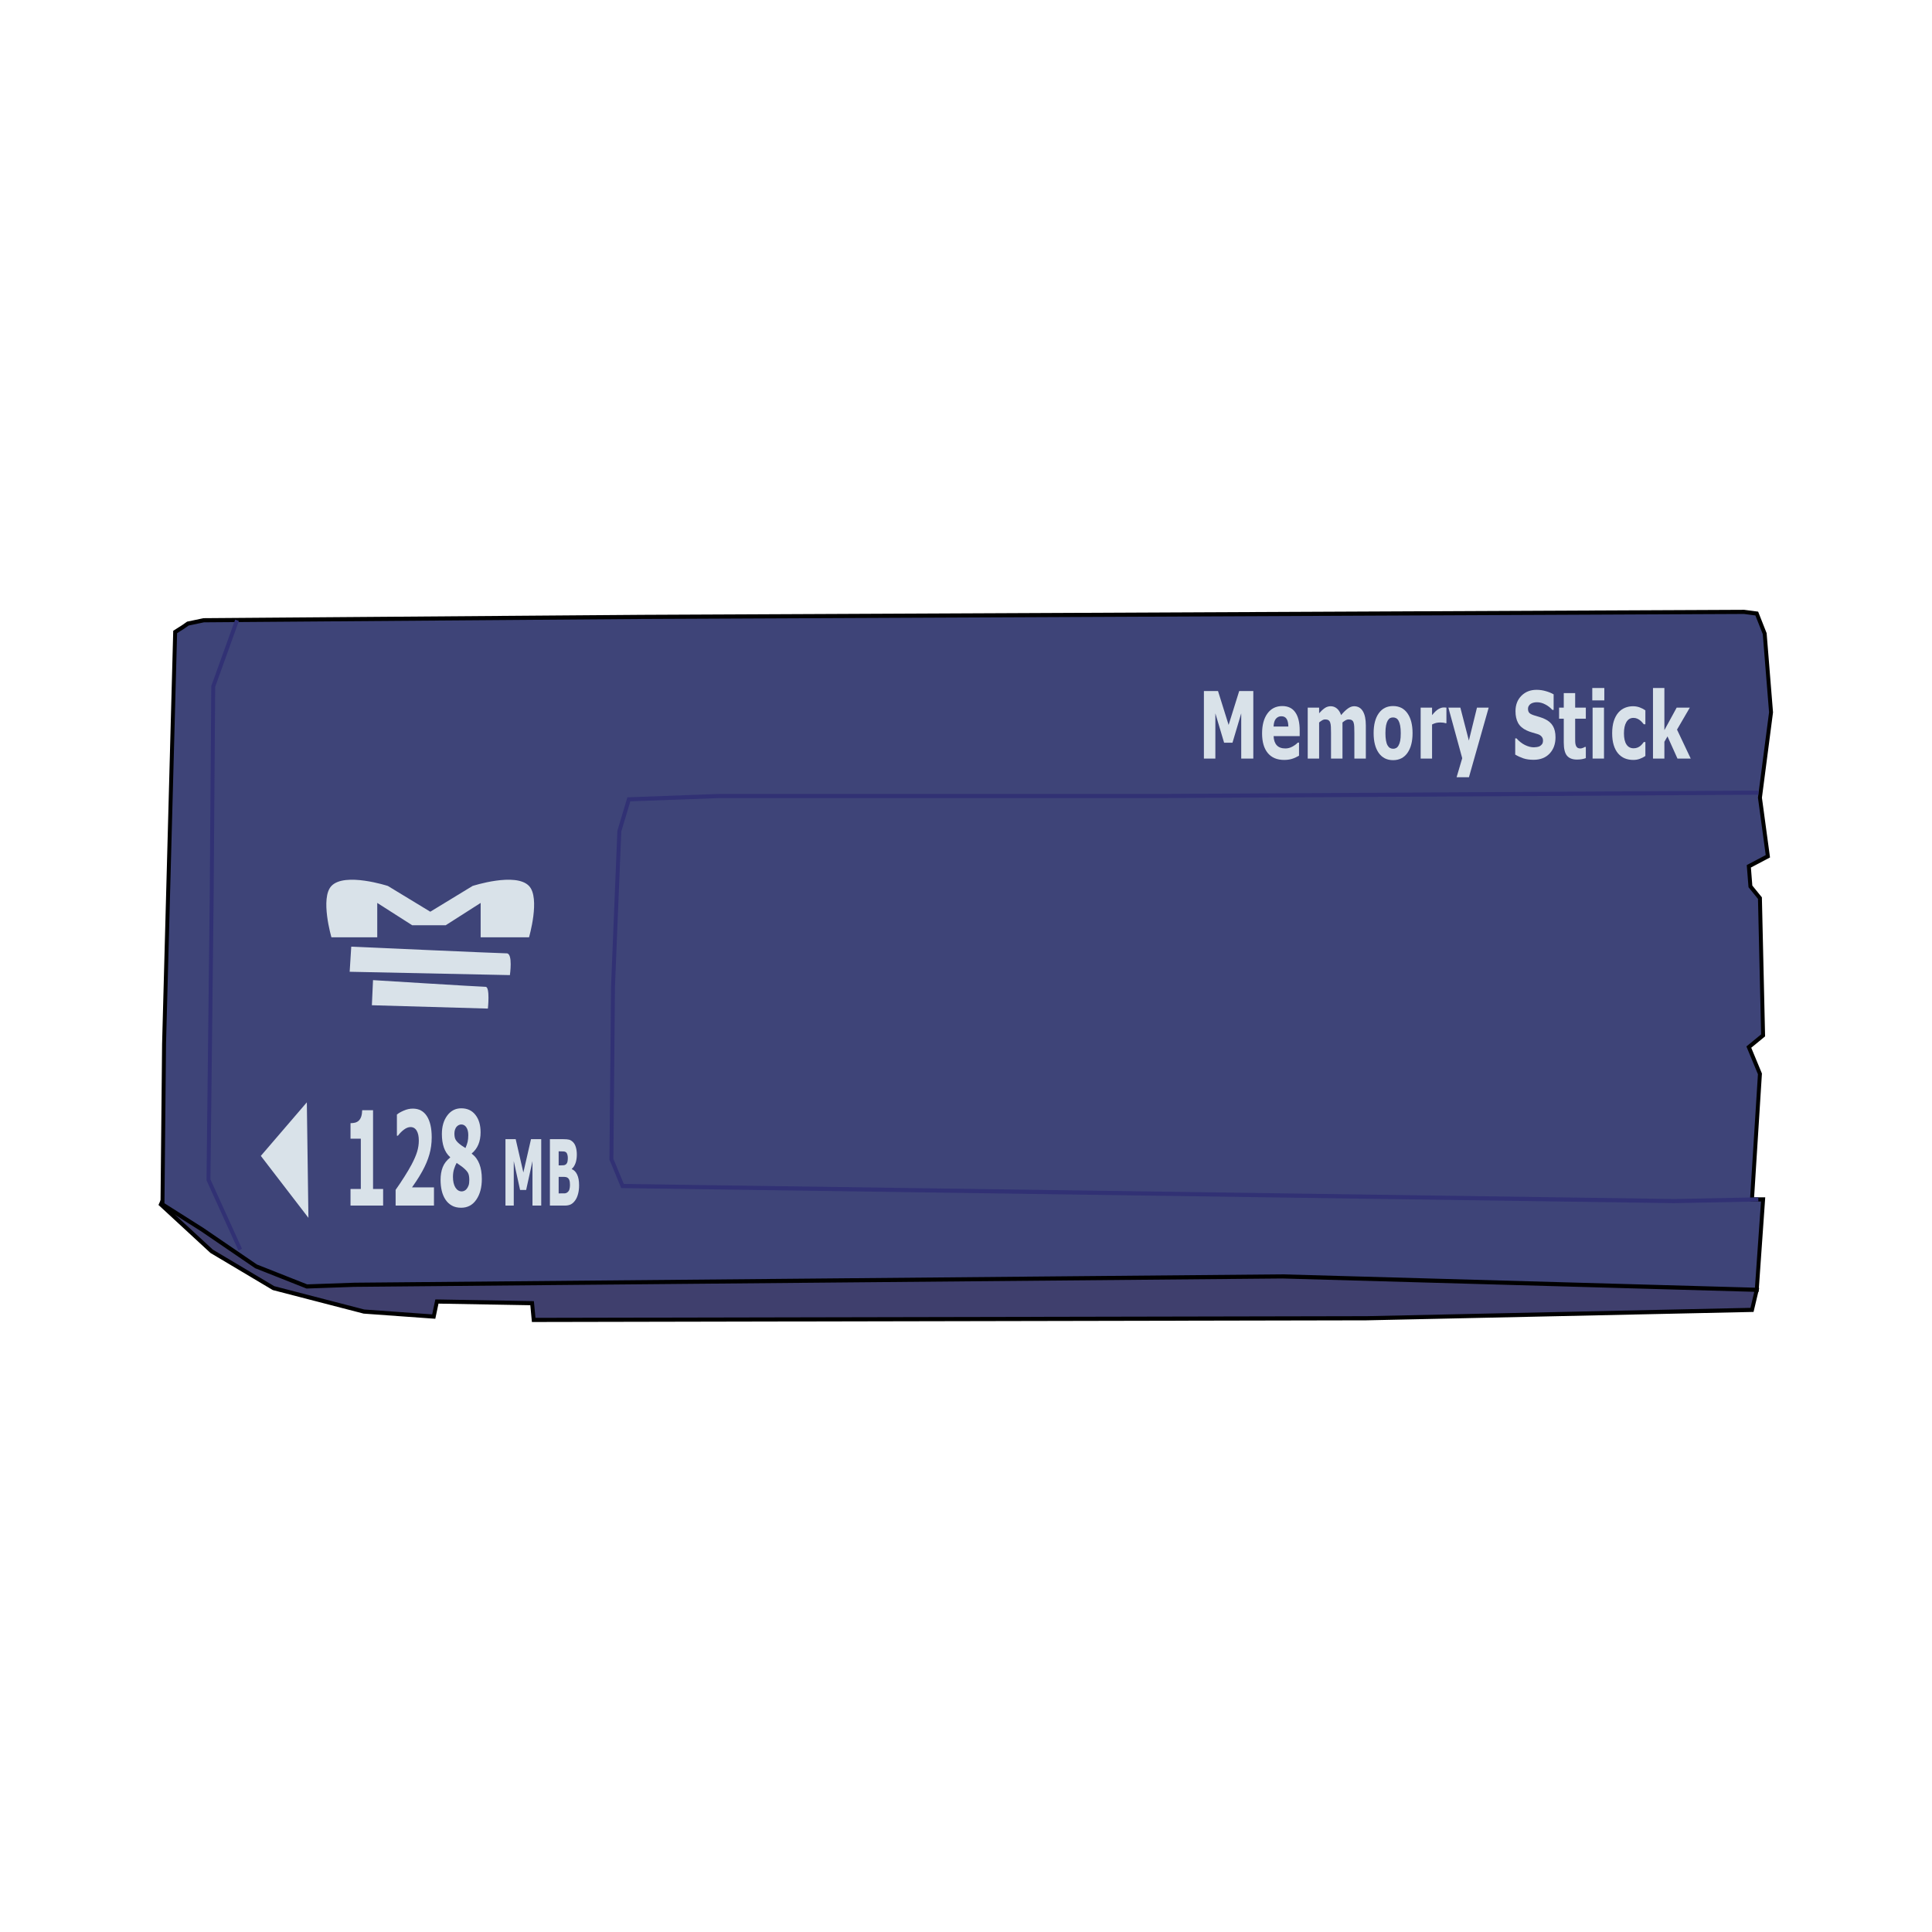 <svg:svg xmlns:dc="http://purl.org/dc/elements/1.1/" xmlns:ns1="http://sodipodi.sourceforge.net/DTD/sodipodi-0.dtd" xmlns:ns2="http://www.inkscape.org/namespaces/inkscape" xmlns:ns4="http://creativecommons.org/ns#" xmlns:rdf="http://www.w3.org/1999/02/22-rdf-syntax-ns#" xmlns:svg="http://www.w3.org/2000/svg" height="1219.359" id="svg17371" version="1.1" viewBox="-88.093 -379.811 1219.359 1219.359" width="1219.359" ns1:docname="128mb-memstick.svg" ns2:version="0.91 r13725">
  <svg:defs id="defs17373" />
  <ns1:namedview bordercolor="#666666" borderopacity="1.0" fit-margin-bottom="0" fit-margin-left="0" fit-margin-right="0" fit-margin-top="0" id="base" pagecolor="#ffffff" showgrid="false" ns2:current-layer="layer1" ns2:cx="650.65531" ns2:cy="43.118202" ns2:document-units="px" ns2:pageopacity="0.0" ns2:pageshadow="2" ns2:window-height="1035" ns2:window-maximized="1" ns2:window-width="1916" ns2:window-x="4" ns2:window-y="1" ns2:zoom="0.43543761" />
  <svg:g id="layer1" transform="translate(905.934,-179.367)" ns2:groupmode="layer" ns2:label="Layer 1">
    <svg:g id="g18007" transform="matrix(2.483,0,0,2.62,-155.593,-1042.768)">
      <svg:path d="m -296.774,611.636 12.903,11.29 15.726,8.871 22.984,5.645 17.742,1.21 0.806,-3.629 24.194,0.403 0.403,4.032 211.694,-0.403 97.984,-2.016 1.21,-4.839 -391.129,-51.613 z" id="path17932" style="fill:#3f3f6d;fill-opacity:1;fill-rule:evenodd;stroke:#000000;stroke-width:1px;stroke-linecap:butt;stroke-linejoin:miter;stroke-opacity:1" ns1:nodetypes="ccccccccccccc" ns2:connector-curvature="0" />
      <svg:path d="m -293.145,473.733 -2.823,99.194 -0.403,38.71 10.081,6.048 13.71,8.871 12.903,4.839 12.097,-0.403 235.887,-2.016 120.565,3.226 1.613,-21.774 -2.823,0 2.016,-30.242 -2.823,-6.452 3.629,-2.823 -0.806,-33.065 -2.419,-2.823 -0.403,-4.839 4.839,-2.419 -2.016,-14.113 2.823,-20.565 -1.613,-18.952 -2.016,-4.839 -3.226,-0.403 -280.242,1.21 -111.29,0.806 -4.032,0.806 -1.21,0.806 z" id="path17930" style="fill:#3e4478;fill-opacity:1;fill-rule:evenodd;stroke:#000000;stroke-width:1px;stroke-linecap:butt;stroke-linejoin:miter;stroke-opacity:1" ns2:connector-curvature="0" />
      <svg:path d="m -277.418,470.91 -6.051,15.953 -0.403,51.448 -0.807,67.401 8.067,16.812" id="path17936" style="fill:none;fill-rule:evenodd;stroke:#313174;stroke-width:0.995px;stroke-linecap:butt;stroke-linejoin:miter;stroke-opacity:1" ns1:nodetypes="ccccc" ns2:connector-curvature="0" />
      <svg:path d="m 109.274,512.443 -150.403,0.806 -113.71,0 -22.984,0.806 -2.419,7.661 -1.613,37.5 -0.403,41.532 2.823,6.452 267.339,3.629 21.371,-0.403" id="path17938" style="fill:none;fill-rule:evenodd;stroke:#313174;stroke-width:1px;stroke-linecap:butt;stroke-linejoin:miter;stroke-opacity:1" ns2:connector-curvature="0" />
      <svg:path d="m -259.677,587.04 0.403,27.823 -12.097,-14.919 z" id="path17940" style="fill:#d9e2e9;fill-opacity:1;fill-rule:evenodd;stroke:none;stroke-width:1px;stroke-linecap:butt;stroke-linejoin:miter;stroke-opacity:1" ns2:connector-curvature="0" />
      <svg:g id="text17942" style="font-style:normal;font-weight:normal;font-size:19.205px;line-height:125%;font-family:sans-serif;letter-spacing:0px;word-spacing:0px;fill:#d9e2e9;fill-opacity:1;stroke:none;stroke-width:1px;stroke-linecap:butt;stroke-linejoin:miter;stroke-opacity:1" transform="scale(0.858,1.165)">
        <svg:path d="m -22.258,432.816 -3.582,0 0,-9.349 -2.588,6.067 -2.485,0 -2.588,-6.067 0,9.349 -3.395,0 0,-13.963 4.182,0 3.141,7.005 3.132,-7.005 4.182,0 0,13.963 z" id="path17981" style="font-style:normal;font-variant:normal;font-weight:bold;font-stretch:normal;font-family:sans-serif;-inkscape-font-specification:'sans-serif Bold';fill:#d9e2e9;fill-opacity:1" ns2:connector-curvature="0" />
        <svg:path d="m -8.521,428.175 -7.727,0 q 0.075,1.238 0.938,1.894 0.872,0.656 2.56,0.656 1.069,0 2.072,-0.384 1.003,-0.384 1.585,-0.825 l 0.375,0 0,2.71 q -1.144,0.459 -2.157,0.666 -1.013,0.206 -2.241,0.206 -3.169,0 -4.857,-1.425 -1.688,-1.425 -1.688,-4.06 0,-2.607 1.594,-4.126 1.604,-1.528 4.389,-1.528 2.569,0 3.863,1.303 1.294,1.294 1.294,3.732 l 0,1.182 z m -3.357,-1.979 q -0.028,-1.06 -0.525,-1.594 -0.497,-0.534 -1.547,-0.534 -0.975,0 -1.604,0.506 -0.628,0.506 -0.703,1.622 l 4.379,0 z" id="path17983" style="font-style:normal;font-variant:normal;font-weight:bold;font-stretch:normal;font-family:sans-serif;-inkscape-font-specification:'sans-serif Bold';fill:#d9e2e9;fill-opacity:1" ns2:connector-curvature="0" />
        <svg:path d="m 4.157,425.352 0,7.464 -3.395,0 0,-5.261 q 0,-0.769 -0.038,-1.303 -0.038,-0.544 -0.206,-0.881 -0.169,-0.338 -0.516,-0.488 -0.338,-0.159 -0.956,-0.159 -0.497,0 -0.966,0.206 -0.469,0.197 -0.844,0.422 l 0,7.464 -3.376,0 0,-10.531 3.376,0 0,1.163 q 0.872,-0.685 1.669,-1.069 0.797,-0.384 1.763,-0.384 1.041,0 1.838,0.469 0.797,0.459 1.247,1.36 1.013,-0.853 1.969,-1.341 0.956,-0.488 1.875,-0.488 1.707,0 2.588,1.022 0.891,1.022 0.891,2.944 l 0,6.855 -3.395,0 0,-5.261 q 0,-0.778 -0.038,-1.313 -0.028,-0.534 -0.197,-0.872 -0.159,-0.338 -0.506,-0.488 -0.347,-0.159 -0.975,-0.159 -0.422,0 -0.825,0.15 -0.403,0.141 -0.985,0.478 z" id="path17985" style="font-style:normal;font-variant:normal;font-weight:bold;font-stretch:normal;font-family:sans-serif;-inkscape-font-specification:'sans-serif Bold';fill:#d9e2e9;fill-opacity:1" ns2:connector-curvature="0" />
        <svg:path d="m 24.918,427.556 q 0,2.597 -1.519,4.098 -1.51,1.491 -4.248,1.491 -2.738,0 -4.257,-1.491 -1.51,-1.5 -1.51,-4.098 0,-2.616 1.519,-4.107 1.528,-1.491 4.248,-1.491 2.757,0 4.257,1.5 1.51,1.5 1.51,4.098 z m -4.154,2.56 q 0.328,-0.403 0.488,-0.966 0.169,-0.572 0.169,-1.575 0,-0.928 -0.169,-1.557 -0.169,-0.628 -0.469,-1.003 -0.3,-0.384 -0.722,-0.544 -0.422,-0.159 -0.91,-0.159 -0.488,0 -0.872,0.131 -0.375,0.131 -0.722,0.525 -0.309,0.366 -0.497,1.003 -0.178,0.638 -0.178,1.603 0,0.863 0.159,1.5 0.159,0.628 0.469,1.013 0.3,0.366 0.713,0.534 0.422,0.169 0.956,0.169 0.459,0 0.872,-0.15 0.422,-0.159 0.713,-0.525 z" id="path17987" style="font-style:normal;font-variant:normal;font-weight:bold;font-stretch:normal;font-family:sans-serif;-inkscape-font-specification:'sans-serif Bold';fill:#d9e2e9;fill-opacity:1" ns2:connector-curvature="0" />
        <svg:path d="m 34.952,425.502 -0.3,0 q -0.216,-0.075 -0.694,-0.113 -0.478,-0.037 -0.797,-0.037 -0.722,0 -1.275,0.094 -0.553,0.094 -1.191,0.319 l 0,7.052 -3.376,0 0,-10.531 3.376,0 0,1.547 q 1.116,-0.956 1.941,-1.266 0.825,-0.319 1.519,-0.319 0.178,0 0.403,0.009 0.225,0.009 0.394,0.028 l 0,3.216 z" id="path17989" style="font-style:normal;font-variant:normal;font-weight:bold;font-stretch:normal;font-family:sans-serif;-inkscape-font-specification:'sans-serif Bold';fill:#d9e2e9;fill-opacity:1" ns2:connector-curvature="0" />
        <svg:path d="m 41.6,429.094 2.401,-6.808 3.47,0 -5.851,14.394 -3.657,0 1.669,-3.938 -4.098,-10.456 3.545,0 2.522,6.808 z" id="path17991" style="font-style:normal;font-variant:normal;font-weight:bold;font-stretch:normal;font-family:sans-serif;-inkscape-font-specification:'sans-serif Bold';fill:#d9e2e9;fill-opacity:1" ns2:connector-curvature="0" />
        <svg:path d="m 67.266,428.428 q 0,2.063 -1.754,3.357 -1.744,1.285 -4.745,1.285 -1.735,0 -3.029,-0.3 -1.285,-0.309 -2.41,-0.778 l 0,-3.348 0.394,0 q 1.116,0.891 2.494,1.369 1.388,0.478 2.663,0.478 0.328,0 0.863,-0.056 0.535,-0.056 0.872,-0.188 0.413,-0.169 0.675,-0.422 0.272,-0.253 0.272,-0.75 0,-0.459 -0.394,-0.788 -0.384,-0.338 -1.135,-0.516 -0.788,-0.188 -1.669,-0.347 -0.872,-0.169 -1.641,-0.422 -1.763,-0.572 -2.541,-1.547 -0.769,-0.985 -0.769,-2.438 0,-1.95 1.744,-3.179 1.754,-1.238 4.501,-1.238 1.378,0 2.719,0.272 1.35,0.263 2.335,0.666 l 0,3.216 -0.384,0 q -0.844,-0.675 -2.072,-1.125 -1.219,-0.459 -2.494,-0.459 -0.45,0 -0.9,0.066 -0.441,0.056 -0.853,0.225 -0.366,0.141 -0.628,0.431 -0.263,0.281 -0.263,0.647 0,0.553 0.422,0.853 0.422,0.291 1.594,0.534 0.769,0.159 1.472,0.309 0.713,0.15 1.528,0.413 1.604,0.525 2.363,1.435 0.769,0.9 0.769,2.344 z" id="path17993" style="font-style:normal;font-variant:normal;font-weight:bold;font-stretch:normal;font-family:sans-serif;-inkscape-font-specification:'sans-serif Bold';fill:#d9e2e9;fill-opacity:1" ns2:connector-curvature="0" />
        <svg:path d="m 76.249,432.723 q -0.544,0.141 -1.153,0.216 -0.61,0.084 -1.491,0.084 -1.969,0 -2.935,-0.797 -0.956,-0.797 -0.956,-2.729 l 0,-4.923 -1.388,0 0,-2.288 1.388,0 0,-3.01 3.376,0 0,3.01 3.16,0 0,2.288 -3.16,0 0,3.732 q 0,0.553 0.009,0.966 0.009,0.413 0.15,0.741 0.131,0.328 0.459,0.525 0.338,0.188 0.975,0.188 0.263,0 0.685,-0.113 0.431,-0.113 0.6,-0.206 l 0.281,0 0,2.316 z" id="path17995" style="font-style:normal;font-variant:normal;font-weight:bold;font-stretch:normal;font-family:sans-serif;-inkscape-font-specification:'sans-serif Bold';fill:#d9e2e9;fill-opacity:1" ns2:connector-curvature="0" />
        <svg:path d="m 81.632,432.816 -3.376,0 0,-10.531 3.376,0 0,10.531 z m 0.094,-12.031 -3.563,0 0,-2.56 3.563,0 0,2.56 z" id="path17997" style="font-style:normal;font-variant:normal;font-weight:bold;font-stretch:normal;font-family:sans-serif;-inkscape-font-specification:'sans-serif Bold';fill:#d9e2e9;fill-opacity:1" ns2:connector-curvature="0" />
        <svg:path d="m 90.306,433.098 q -1.378,0 -2.522,-0.328 -1.135,-0.328 -1.979,-1.013 -0.835,-0.685 -1.294,-1.725 -0.459,-1.041 -0.459,-2.438 0,-1.472 0.488,-2.541 0.497,-1.069 1.378,-1.772 0.853,-0.666 1.969,-0.975 1.116,-0.309 2.316,-0.309 1.078,0 1.988,0.234 0.91,0.234 1.697,0.61 l 0,2.879 -0.478,0 q -0.197,-0.169 -0.478,-0.394 -0.272,-0.225 -0.675,-0.441 -0.384,-0.206 -0.844,-0.338 -0.459,-0.141 -1.069,-0.141 -1.35,0 -2.082,0.863 -0.722,0.853 -0.722,2.326 0,1.519 0.741,2.307 0.75,0.788 2.119,0.788 0.638,0 1.144,-0.141 0.516,-0.15 0.853,-0.347 0.319,-0.188 0.563,-0.394 0.244,-0.206 0.45,-0.403 l 0.478,0 0,2.879 q -0.797,0.375 -1.669,0.591 -0.863,0.225 -1.913,0.225 z" id="path17999" style="font-style:normal;font-variant:normal;font-weight:bold;font-stretch:normal;font-family:sans-serif;-inkscape-font-specification:'sans-serif Bold';fill:#d9e2e9;fill-opacity:1" ns2:connector-curvature="0" />
        <svg:path d="m 107.325,432.816 -3.929,0 -2.954,-4.585 -0.919,1.116 0,3.47 -3.376,0 0,-14.591 3.376,0 0,8.711 3.638,-4.651 3.892,0 -3.788,4.539 4.06,5.992 z" id="path18001" style="font-style:normal;font-variant:normal;font-weight:bold;font-stretch:normal;font-family:sans-serif;-inkscape-font-specification:'sans-serif Bold';fill:#d9e2e9;fill-opacity:1" ns2:connector-curvature="0" />
      </svg:g>
      <svg:g id="text17946" style="font-style:normal;font-weight:normal;font-size:16.203px;line-height:125%;font-family:sans-serif;letter-spacing:0px;word-spacing:0px;fill:#d9e2e9;fill-opacity:1;stroke:none;stroke-width:1px;stroke-linecap:butt;stroke-linejoin:miter;stroke-opacity:1" transform="scale(0.736,1.358)">
        <svg:path d="m -326.475,450.596 -11.261,0 0,-2.946 3.557,0 0,-8.916 -3.557,0 0,-2.753 q 0.816,0 1.563,-0.091 0.748,-0.102 1.246,-0.34 0.589,-0.283 0.884,-0.736 0.295,-0.453 0.34,-1.133 l 3.75,0 0,13.969 3.478,0 0,2.946 z" id="path17967" style="font-size:23.202px;fill:#d9e2e9;fill-opacity:1" ns2:connector-curvature="0" />
        <svg:path d="m -308.914,450.596 -13.244,0 0,-2.787 q 1.518,-1.099 3.036,-2.334 1.529,-1.235 2.447,-2.13 1.371,-1.326 1.949,-2.311 0.578,-0.986 0.578,-1.949 0,-1.156 -0.748,-1.779 -0.736,-0.634 -2.13,-0.634 -1.042,0 -2.198,0.431 -1.144,0.43 -2.13,1.099 l -0.363,0 0,-3.75 q 0.804,-0.351 2.368,-0.702 1.575,-0.351 3.149,-0.351 3.172,0 4.838,1.337 1.665,1.326 1.665,3.761 0,1.597 -0.804,3.036 -0.793,1.439 -2.436,2.968 -1.031,0.952 -2.073,1.756 -1.042,0.793 -1.484,1.11 l 7.579,0 0,3.229 z" id="path17969" style="font-size:23.202px;fill:#d9e2e9;fill-opacity:1" ns2:connector-curvature="0" />
        <svg:path d="m -292.385,445.884 q 0,2.243 -1.915,3.671 -1.903,1.427 -5.234,1.427 -1.869,0 -3.206,-0.385 -1.337,-0.385 -2.209,-1.065 -0.861,-0.668 -1.28,-1.563 -0.408,-0.895 -0.408,-1.926 0,-1.269 0.736,-2.243 0.748,-0.986 2.572,-1.722 l 0,-0.068 q -1.473,-0.68 -2.164,-1.711 -0.691,-1.031 -0.691,-2.39 0,-2.005 1.858,-3.285 1.858,-1.28 4.838,-1.28 3.127,0 4.894,1.167 1.779,1.156 1.779,3.093 0,1.201 -0.748,2.141 -0.748,0.94 -2.288,1.597 l 0,0.068 q 1.767,0.668 2.617,1.801 0.85,1.133 0.85,2.674 z m -4.679,-7.794 q 0,-0.861 -0.668,-1.371 -0.657,-0.51 -1.756,-0.51 -0.408,0 -0.838,0.102 -0.419,0.102 -0.77,0.295 -0.329,0.193 -0.544,0.51 -0.215,0.306 -0.215,0.702 0,0.668 0.374,1.042 0.385,0.374 1.246,0.748 0.317,0.136 0.861,0.34 0.555,0.193 1.337,0.442 0.521,-0.612 0.748,-1.099 0.227,-0.487 0.227,-1.201 z m 0.351,7.987 q 0,-0.816 -0.408,-1.235 -0.408,-0.419 -1.677,-0.963 -0.374,-0.17 -1.088,-0.419 -0.714,-0.249 -1.201,-0.431 -0.487,0.442 -0.884,1.076 -0.385,0.623 -0.385,1.405 0,1.178 0.838,1.881 0.85,0.691 2.209,0.691 0.363,0 0.85,-0.102 0.487,-0.113 0.838,-0.34 0.408,-0.261 0.657,-0.612 0.249,-0.351 0.249,-0.952 z" id="path17971" style="font-size:23.202px;fill:#d9e2e9;fill-opacity:1" ns2:connector-curvature="0" />
        <svg:path d="m -271.872,450.596 -3.022,0 0,-7.888 -2.184,5.119 -2.097,0 -2.184,-5.119 0,7.888 -2.864,0 0,-11.78 3.529,0 2.65,5.91 2.642,-5.91 3.529,0 0,11.78 z" id="path17973" style="font-style:normal;font-variant:normal;font-weight:bold;font-stretch:normal;font-family:sans-serif;-inkscape-font-specification:'sans-serif Bold';fill:#d9e2e9;fill-opacity:1" ns2:connector-curvature="0" />
        <svg:path d="m -258.794,446.989 q 0,0.854 -0.348,1.527 -0.34,0.672 -0.941,1.116 -0.696,0.522 -1.535,0.744 -0.831,0.222 -2.112,0.222 l -5.143,0 0,-11.78 4.573,0 q 1.424,0 2.081,0.095 0.665,0.095 1.313,0.419 0.672,0.34 0.997,0.918 0.332,0.57 0.332,1.305 0,0.854 -0.451,1.511 -0.451,0.649 -1.274,1.013 l 0,0.063 q 1.155,0.229 1.828,0.949 0.68,0.72 0.68,1.899 z m -3.893,-4.842 q 0,-0.293 -0.15,-0.585 -0.142,-0.293 -0.514,-0.435 -0.332,-0.127 -0.831,-0.135 -0.491,-0.016 -1.385,-0.016 l -0.285,0 0,2.492 0.475,0 q 0.72,0 1.226,-0.024 0.506,-0.024 0.799,-0.158 0.411,-0.182 0.538,-0.467 0.127,-0.293 0.127,-0.672 z m 0.744,4.794 q 0,-0.562 -0.222,-0.862 -0.214,-0.309 -0.736,-0.459 -0.356,-0.103 -0.981,-0.111 -0.625,-0.008 -1.305,-0.008 l -0.665,0 0,2.935 0.222,0 q 1.282,0 1.835,-0.008 0.554,-0.008 1.021,-0.206 0.475,-0.198 0.649,-0.522 0.182,-0.332 0.182,-0.76 z" id="path17975" style="font-style:normal;font-variant:normal;font-weight:bold;font-stretch:normal;font-family:sans-serif;-inkscape-font-specification:'sans-serif Bold';fill:#d9e2e9;fill-opacity:1" ns2:connector-curvature="0" />
      </svg:g>
      <svg:g id="text17960" style="font-style:normal;font-weight:normal;font-size:33.483px;line-height:125%;font-family:sans-serif;letter-spacing:0px;word-spacing:0px;fill:#d9e2e9;fill-opacity:1;stroke:none;stroke-width:1px;stroke-linecap:butt;stroke-linejoin:miter;stroke-opacity:1" transform="scale(1.968,0.508)">
        <svg:path d="m -103.255,1077.333 -6.245,0 0,-16.3 -4.512,10.578 -4.332,0 -4.512,-10.578 0,16.3 -5.918,0 c 0,0 -1.482,-18.606 0,-24.344 1.719,-6.656 7.292,0 7.292,0 l 5.477,12.213 5.461,-12.213 c 0,0 5.573,-6.656 7.292,0 1.482,5.738 0,24.344 0,24.344 z" id="path17978" style="font-style:normal;font-variant:normal;font-weight:bold;font-stretch:normal;font-family:sans-serif;-inkscape-font-specification:'sans-serif Bold';fill:#d9e2e9;fill-opacity:1" ns1:nodetypes="ccccccccacccac" ns2:connector-curvature="0" />
      </svg:g>
      <svg:path d="m -248.387,549.54 -0.403,6.048 40.726,0.806 c 0,0 0.806,-5.242 -0.806,-5.242 -1.613,0 -39.516,-1.613 -39.516,-1.613 z" id="path18003" style="fill:#d9e2e9;fill-opacity:1;fill-rule:evenodd;stroke:none;stroke-width:1px;stroke-linecap:butt;stroke-linejoin:miter;stroke-opacity:1" ns2:connector-curvature="0" />
      <svg:path d="m -242.853,557.604 -0.292,6.048 29.491,0.806 c 0,0 0.584,-5.242 -0.584,-5.242 -1.168,0 -28.615,-1.613 -28.615,-1.613 z" id="path18005" style="fill:#d9e2e9;fill-opacity:1;fill-rule:evenodd;stroke:none;stroke-width:1px;stroke-linecap:butt;stroke-linejoin:miter;stroke-opacity:1" ns2:connector-curvature="0" />
    </svg:g>
  </svg:g>
</svg:svg>